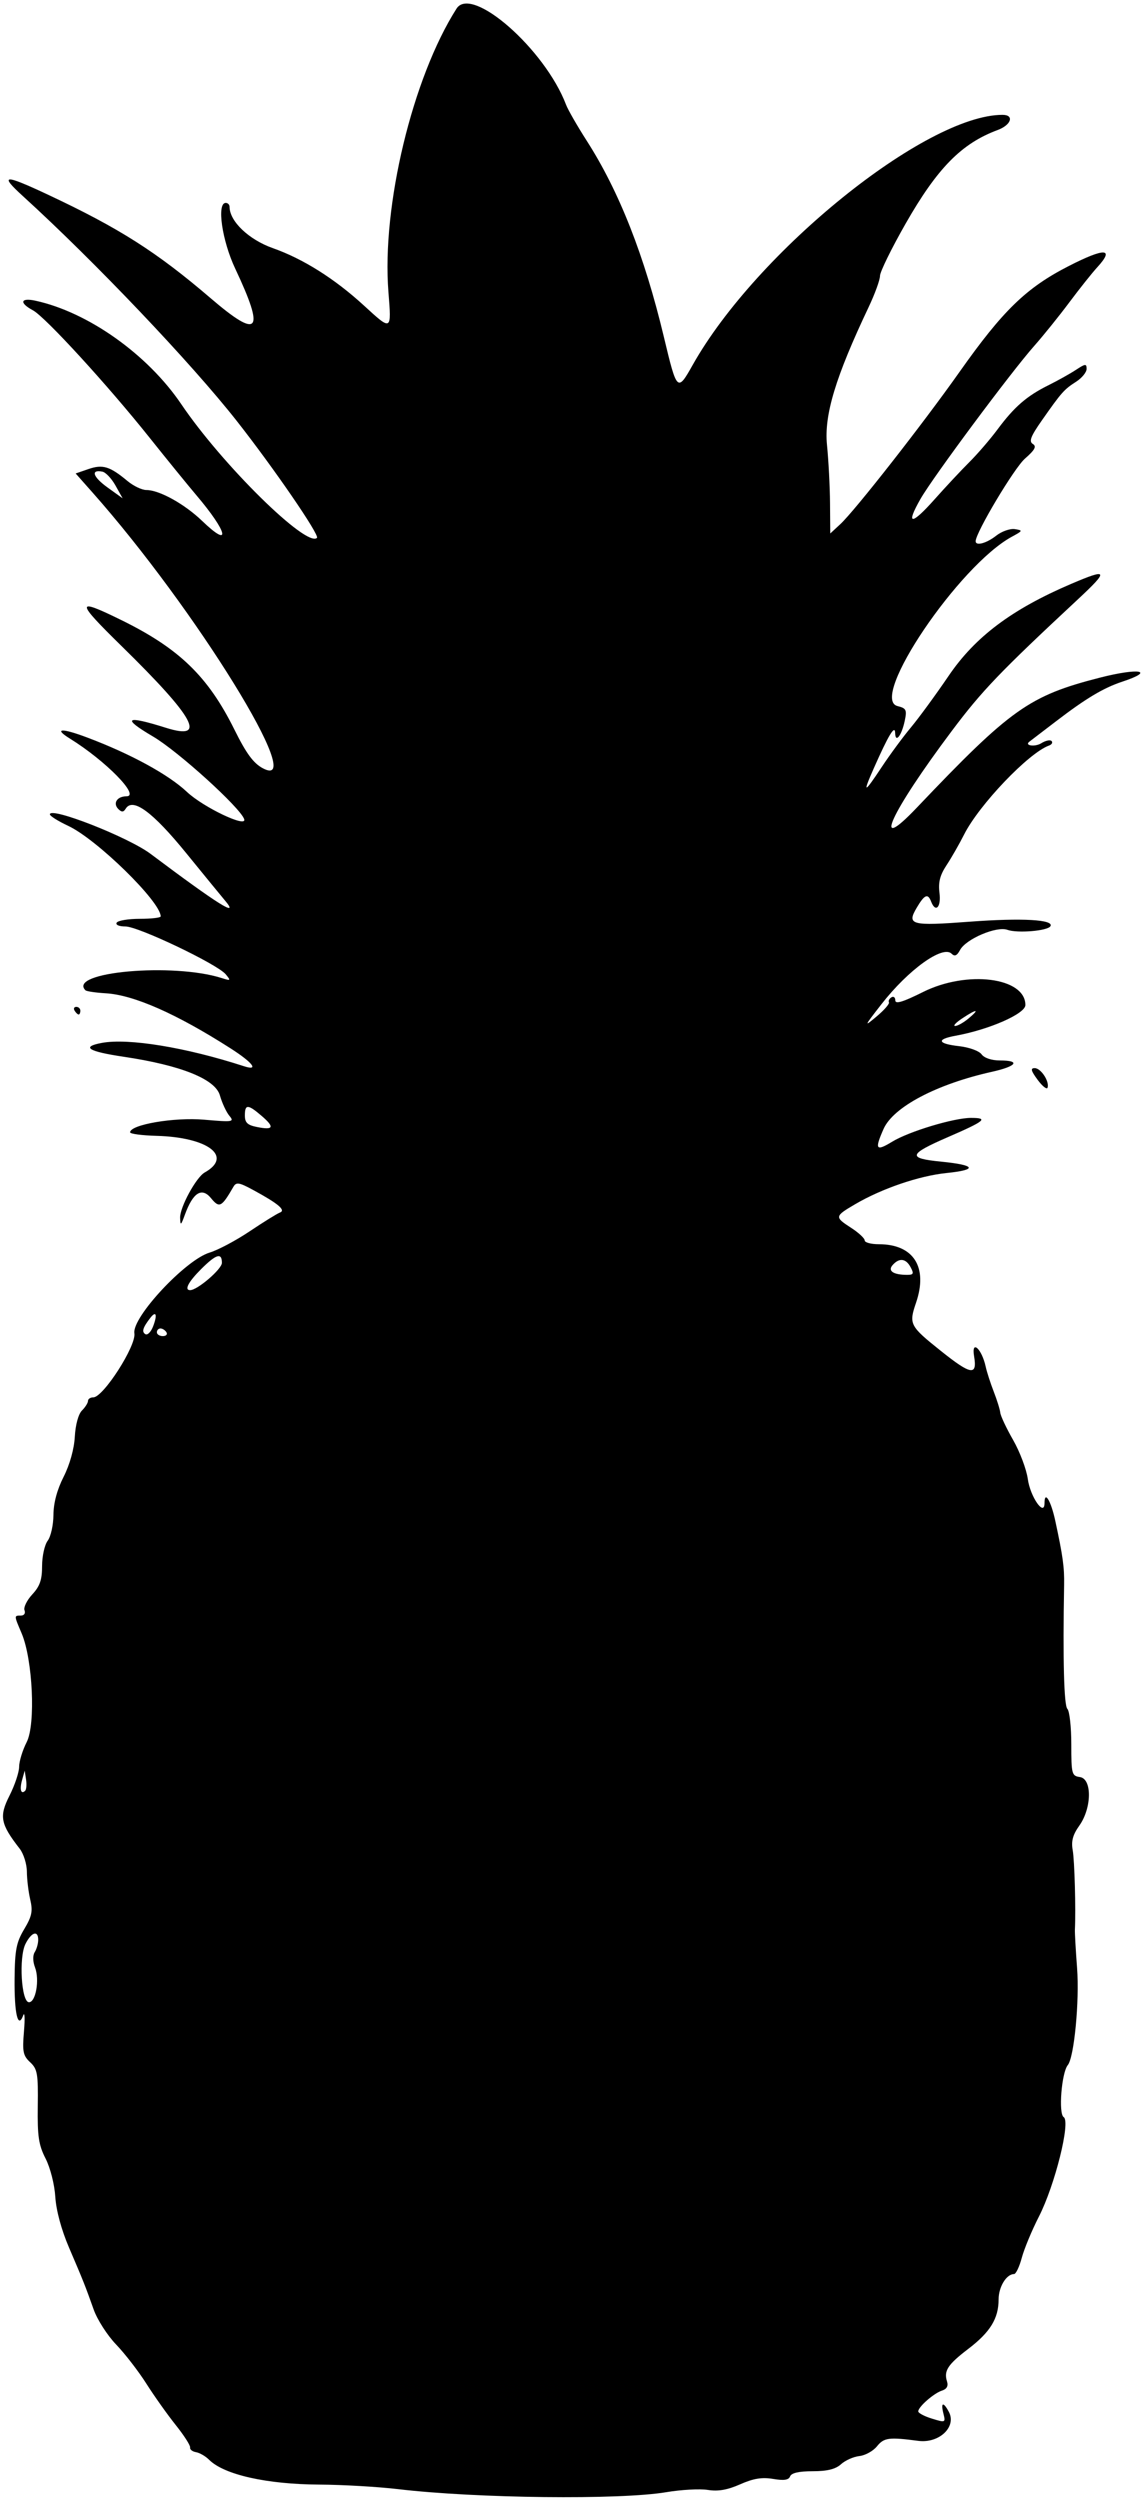 <svg width="299" height="653" viewBox="0 0 299 653" fill="none" xmlns="http://www.w3.org/2000/svg">
<path fill-rule="evenodd" clip-rule="evenodd" d="M119.322 2.25C107.808 20.327 99.75 53.824 101.521 76.25C102.333 86.529 102.405 86.489 95.14 79.829C87.49 72.815 79.245 67.619 71.336 64.827C65.027 62.6 60 57.808 60 54.02C60 53.459 59.55 53 59 53C56.607 53 58.023 62.842 61.468 70.146C69.334 86.823 67.736 88.764 55.075 77.913C40.965 65.822 31.146 59.577 12.507 50.838C1.01 45.447 -0.275 45.528 6.006 51.246C24.785 68.343 49.997 94.838 61.915 110C71.591 122.31 83.571 139.762 82.844 140.489C80.185 143.148 58.05 121.359 47.386 105.585C38.593 92.578 23.001 81.522 9.25 78.545C5.339 77.698 4.98 79.116 8.613 81.06C11.815 82.774 28.17 100.626 39.116 114.355C43.565 119.935 49.071 126.699 51.352 129.388C59.541 139.037 60.53 143.466 52.847 136.084C48.227 131.645 41.651 128 38.261 128C37.102 128 34.881 126.942 33.327 125.649C28.711 121.809 26.855 121.239 23.135 122.518L19.771 123.675L24.135 128.593C51.051 158.924 80.911 207.254 68.658 200.655C66.219 199.342 64.357 196.805 61.285 190.611C54.366 176.66 46.805 169.356 31.553 161.89C19.711 156.093 19.738 156.966 31.765 168.75C50.988 187.584 54.211 193.508 43.388 190.111C32.782 186.782 31.71 187.511 40.021 192.399C46.567 196.249 62.82 210.983 63.824 213.977C64.616 216.339 53.142 210.878 48.864 206.857C43.999 202.285 34.112 196.897 22.75 192.627C16.048 190.108 13.936 190.241 18.25 192.912C27.613 198.708 36.733 208 33.059 208C30.593 208 29.425 209.825 30.929 211.329C31.801 212.201 32.272 212.177 32.858 211.23C34.701 208.249 39.896 212.065 48.672 222.848C53.44 228.707 58.009 234.288 58.825 235.25C62.74 239.864 57.014 236.272 39.355 223.035C33.475 218.627 12.926 210.581 13.041 212.731C13.064 213.154 15.213 214.497 17.817 215.716C25.319 219.227 42 235.542 42 239.368C42 239.716 39.552 240 36.559 240C33.566 240 30.84 240.45 30.5 241C30.142 241.579 31.107 242 32.793 242C36.164 242 56.787 251.834 58.995 254.494C60.376 256.158 60.303 256.23 57.992 255.49C45.249 251.406 17.544 253.877 22.336 258.67C22.611 258.944 25.01 259.297 27.668 259.455C34.975 259.888 46.156 264.822 60.241 273.829C66.107 277.58 67.784 279.813 63.75 278.502C48.617 273.584 33.538 271.114 26.597 272.416C21.126 273.442 23.028 274.648 32.292 276.027C47.279 278.256 56.25 281.85 57.469 286.112C58.036 288.095 59.15 290.495 59.943 291.444C61.298 293.065 60.893 293.128 53.347 292.47C45.525 291.788 33.993 293.76 34.004 295.778C34.006 296.175 37.118 296.585 40.92 296.689C54.383 297.057 60.978 302.075 53.5 306.26C51.262 307.513 46.991 315.376 47.076 318.088C47.144 320.23 47.284 320.139 48.326 317.282C50.441 311.485 52.747 310.034 55.16 312.979C57.339 315.639 57.908 315.349 61.006 310C61.753 308.709 62.486 308.832 66.252 310.878C72.762 314.414 74.781 316.125 73.159 316.729C72.421 317.003 68.874 319.201 65.277 321.613C61.681 324.025 56.968 326.528 54.806 327.176C48.485 329.07 34.451 344.111 35.121 348.274C35.644 351.524 26.991 365 24.381 365C23.622 365 23 365.418 23 365.929C23 366.439 22.29 367.567 21.422 368.435C20.485 369.372 19.725 372.157 19.551 375.286C19.372 378.504 18.234 382.579 16.629 385.746C14.908 389.142 13.989 392.585 13.968 395.717C13.951 398.348 13.276 401.374 12.468 402.441C11.661 403.509 11 406.481 11 409.045C11 412.663 10.426 414.328 8.438 416.472C7.029 417.992 6.115 419.858 6.407 420.618C6.71 421.407 6.307 422 5.469 422C3.65 422 3.647 421.927 5.65 426.628C8.559 433.456 9.353 450.387 6.983 455.034C5.892 457.171 5 460.078 5 461.493C5 462.909 3.865 466.305 2.479 469.042C-0.264 474.454 0.118 476.44 5.141 482.885C6.164 484.197 7.011 486.897 7.024 488.885C7.037 490.873 7.431 494.151 7.9 496.17C8.61 499.222 8.344 500.524 6.325 503.912C4.266 507.364 3.883 509.338 3.812 516.868C3.726 526.004 4.694 530.118 6.064 526.434C6.459 525.37 6.55 527.243 6.267 530.595C5.817 535.907 6.023 536.944 7.878 538.671C9.779 540.443 9.991 541.657 9.873 550.114C9.764 558.021 10.099 560.273 11.916 563.835C13.15 566.255 14.247 570.577 14.455 573.839C14.681 577.393 16.04 582.423 18.02 587.041C21.782 595.809 22.245 596.971 24.493 603.291C25.43 605.926 28.065 610.026 30.348 612.401C32.632 614.777 36.184 619.371 38.242 622.61C40.3 625.85 43.76 630.721 45.93 633.435C48.101 636.15 49.792 638.79 49.688 639.303C49.585 639.815 50.279 640.365 51.23 640.526C52.182 640.686 53.714 641.571 54.635 642.492C58.557 646.414 69.653 648.913 83.5 648.991C89.55 649.026 98.775 649.559 104 650.176C124.469 652.594 162.02 653.021 174.154 650.974C178.045 650.318 182.926 650.052 185.001 650.384C187.685 650.813 190.124 650.39 193.454 648.917C196.915 647.386 199.158 647.02 202.065 647.511C204.91 647.992 206.137 647.806 206.509 646.838C206.849 645.95 208.833 645.5 212.406 645.5C216.219 645.5 218.38 644.966 219.811 643.671C220.922 642.665 223.083 641.705 224.613 641.537C226.142 641.369 228.203 640.232 229.193 639.01C231.045 636.722 232.299 636.555 240.002 637.569C245.453 638.287 250.086 633.898 247.998 629.996C246.538 627.269 245.833 627.486 246.573 630.435C247.17 632.813 247.102 632.844 243.592 631.767C241.616 631.161 240 630.307 240 629.871C240 628.684 244.088 625.107 246.218 624.431C247.455 624.038 247.893 623.239 247.519 622.06C246.635 619.274 247.704 617.637 253.089 613.53C258.815 609.163 261 605.598 261 600.621C261 597.352 263.042 594 265.033 594C265.522 594 266.435 592.087 267.06 589.75C267.686 587.413 269.696 582.575 271.526 579C275.72 570.809 279.873 554.157 278.009 553.006C276.604 552.137 277.452 541.403 279.084 539.413C280.751 537.378 282.156 522.701 281.509 514.081C281.155 509.361 280.899 504.825 280.94 504C281.203 498.758 280.85 485.985 280.369 483.298C279.943 480.918 280.386 479.267 282.096 476.865C285.368 472.271 285.46 464.636 282.25 464.18C280.125 463.879 280 463.404 280 455.63C280 451.104 279.538 446.938 278.973 446.373C278.086 445.486 277.772 433.564 278.121 414C278.204 409.388 277.798 406.451 275.802 397.203C274.677 391.994 273 389.236 273 392.596C273 396.332 269.27 390.987 268.633 386.339C268.287 383.815 266.562 379.23 264.8 376.15C263.038 373.07 261.526 369.864 261.44 369.025C261.354 368.186 260.584 365.7 259.727 363.5C258.871 361.3 257.927 358.375 257.629 357C256.61 352.3 253.835 349.79 254.589 354.25C255.465 359.436 253.792 359.17 245.914 352.874C237.744 346.345 237.509 345.889 239.423 340.273C242.59 330.978 238.783 325 229.696 325C227.663 325 226 324.554 226 324.009C226 323.464 224.431 322.002 222.512 320.759C218.076 317.885 218.103 317.716 223.513 314.545C230.509 310.445 240.215 307.136 247.405 306.399C255.643 305.555 255.035 304.322 245.938 303.425C237.094 302.554 237.387 301.524 247.762 297.02C257.493 292.796 258.445 292 253.772 292C249.305 292 237.568 295.544 233.197 298.212C228.928 300.819 228.551 300.268 230.929 294.893C233.469 289.151 244.796 283.179 259.25 279.962C265.744 278.516 266.824 277 261.36 277C259.177 277 257.252 276.359 256.549 275.398C255.893 274.501 253.317 273.565 250.689 273.268C245.038 272.632 244.638 271.47 249.75 270.542C258.553 268.943 268 264.794 268 262.525C268 255.304 252.779 253.365 241.25 259.118C235.995 261.74 234 262.343 234 261.309C234 260.524 233.543 260.165 232.984 260.51C232.425 260.856 232.133 261.445 232.334 261.819C232.536 262.194 231.092 263.85 229.125 265.5C225.733 268.345 225.797 268.181 230.363 262.324C237.42 253.274 246.409 246.809 248.721 249.121C249.513 249.913 250.12 249.644 250.921 248.148C252.463 245.266 260.462 241.857 263.288 242.877C265.891 243.817 273.782 243.163 274.534 241.945C275.604 240.213 267.152 239.731 253.541 240.748C238.074 241.903 236.939 241.605 239.606 237.09C241.638 233.649 242.51 233.28 243.362 235.5C244.52 238.519 246.017 236.98 245.549 233.25C245.198 230.45 245.668 228.608 247.403 225.978C248.681 224.04 250.743 220.44 251.984 217.978C255.89 210.229 268.878 196.629 274.17 194.747C274.901 194.487 275.206 193.956 274.847 193.568C274.488 193.179 273.271 193.438 272.143 194.143C270.483 195.179 267.621 194.762 269.083 193.696C269.313 193.529 272.425 191.152 276 188.412C283.797 182.438 288.417 179.678 293.331 178.056C302.104 175.16 297.738 174.382 287.464 177.009C269.007 181.73 264.175 185.158 239.651 210.936C227.533 223.672 232.712 212.315 248.79 190.895C256.666 180.402 261.307 175.563 281.75 156.525C289.9 148.936 289.64 148.374 279.909 152.539C264.432 159.163 254.879 166.332 247.947 176.526C244.59 181.462 240.153 187.525 238.087 190C236.02 192.475 232.617 197.088 230.523 200.25C225.814 207.363 225.378 207.464 228.348 200.75C232.215 192.012 233.914 189.196 233.96 191.45C234.017 194.234 235.647 192.177 236.466 188.287C237.07 185.42 236.866 185.004 234.571 184.429C227.059 182.543 250.655 147.654 264.5 140.177C267.344 138.642 267.383 138.539 265.247 138.209C264.007 138.017 261.809 138.792 260.362 139.93C257.831 141.921 255 142.681 255 141.371C255 139.135 265.071 122.267 267.876 119.804C270.497 117.503 270.979 116.605 269.939 115.962C268.876 115.305 269.387 113.975 272.305 109.812C277.445 102.477 278.119 101.716 281.25 99.713C282.762 98.746 284 97.238 284 96.362C284 94.96 283.672 94.987 281.25 96.585C279.738 97.583 276.475 99.407 274 100.638C268.339 103.454 265.111 106.256 260.705 112.18C258.791 114.753 255.486 118.588 253.362 120.702C251.238 122.815 247.139 127.198 244.253 130.442C238.169 137.282 236.636 137.235 240.583 130.329C243.854 124.605 264.185 97.265 270.316 90.346C272.677 87.681 276.795 82.575 279.466 79C282.136 75.425 285.424 71.299 286.771 69.83C291.404 64.78 288.79 64.658 279.349 69.483C268.229 75.167 262.141 81.066 250.755 97.19C241.188 110.737 223.433 133.396 219.62 136.924L217 139.349L216.938 131.424C216.904 127.066 216.547 120.211 216.144 116.191C215.365 108.414 218.378 98.459 227.026 80.231C228.662 76.783 230 73.105 230 72.057C230 71.009 233.005 64.886 236.677 58.45C244.972 43.914 251.313 37.464 260.75 33.963C264.316 32.64 265.164 30 262.023 30C241.993 30 197.697 65.735 181.042 95.331C177.045 102.433 176.933 102.324 173.51 88C168.437 66.779 161.841 50.012 153.356 36.775C150.883 32.917 148.448 28.679 147.946 27.357C142.425 12.837 123.277 -3.959 119.322 2.25ZM30.191 126.834L32.053 130.168L28.119 127.34C24.273 124.575 23.619 122.585 26.758 123.195C27.622 123.363 29.167 125 30.191 126.834ZM19.5 264C19.84 264.55 20.316 265 20.559 265C20.802 265 21 264.55 21 264C21 263.45 20.523 263 19.941 263C19.359 263 19.16 263.45 19.5 264ZM253.139 266.033C251.841 267.115 250.266 267.997 249.639 267.993C249.013 267.99 249.85 267.093 251.5 266C255.325 263.467 256.199 263.484 253.139 266.033ZM271.201 282.058C272.444 283.74 273.612 284.664 273.796 284.113C274.34 282.481 272.051 279 270.435 279C269.276 279 269.447 279.686 271.201 282.058ZM68.412 291.506C71.842 294.456 71.496 295.249 67.16 294.382C64.678 293.886 64 293.241 64 291.375C64 288.368 64.79 288.391 68.412 291.506ZM58 329.864C58 331.495 51.594 337 49.696 337C48.101 337 49.218 334.849 52.533 331.533C56.492 327.575 58 327.114 58 329.864ZM238 331C238.901 332.683 238.76 333 237.117 333C233.485 333 231.952 331.976 233.295 330.448C235.019 328.486 236.764 328.691 238 331ZM40.03 346.421C39.465 347.906 38.546 348.837 37.986 348.491C36.987 347.874 37.327 346.771 39.298 344.226C40.803 342.283 41.177 343.405 40.03 346.421ZM43.5 348C43.84 348.55 43.416 349 42.559 349C41.702 349 41 348.55 41 348C41 347.45 41.423 347 41.941 347C42.459 347 43.16 347.45 43.5 348ZM6.581 467.753C5.491 468.842 5.078 467.417 5.769 464.956L6.459 462.5L6.81 464.836C7.004 466.121 6.9 467.433 6.581 467.753ZM9.985 506.75C9.976 507.712 9.566 509.137 9.073 509.917C8.536 510.764 8.569 512.367 9.154 513.906C10.378 517.125 9.358 523 7.575 523C5.579 523 4.881 511.29 6.665 507.75C8.229 504.648 10.008 504.112 9.985 506.75Z" fill="black"/>
</svg>
